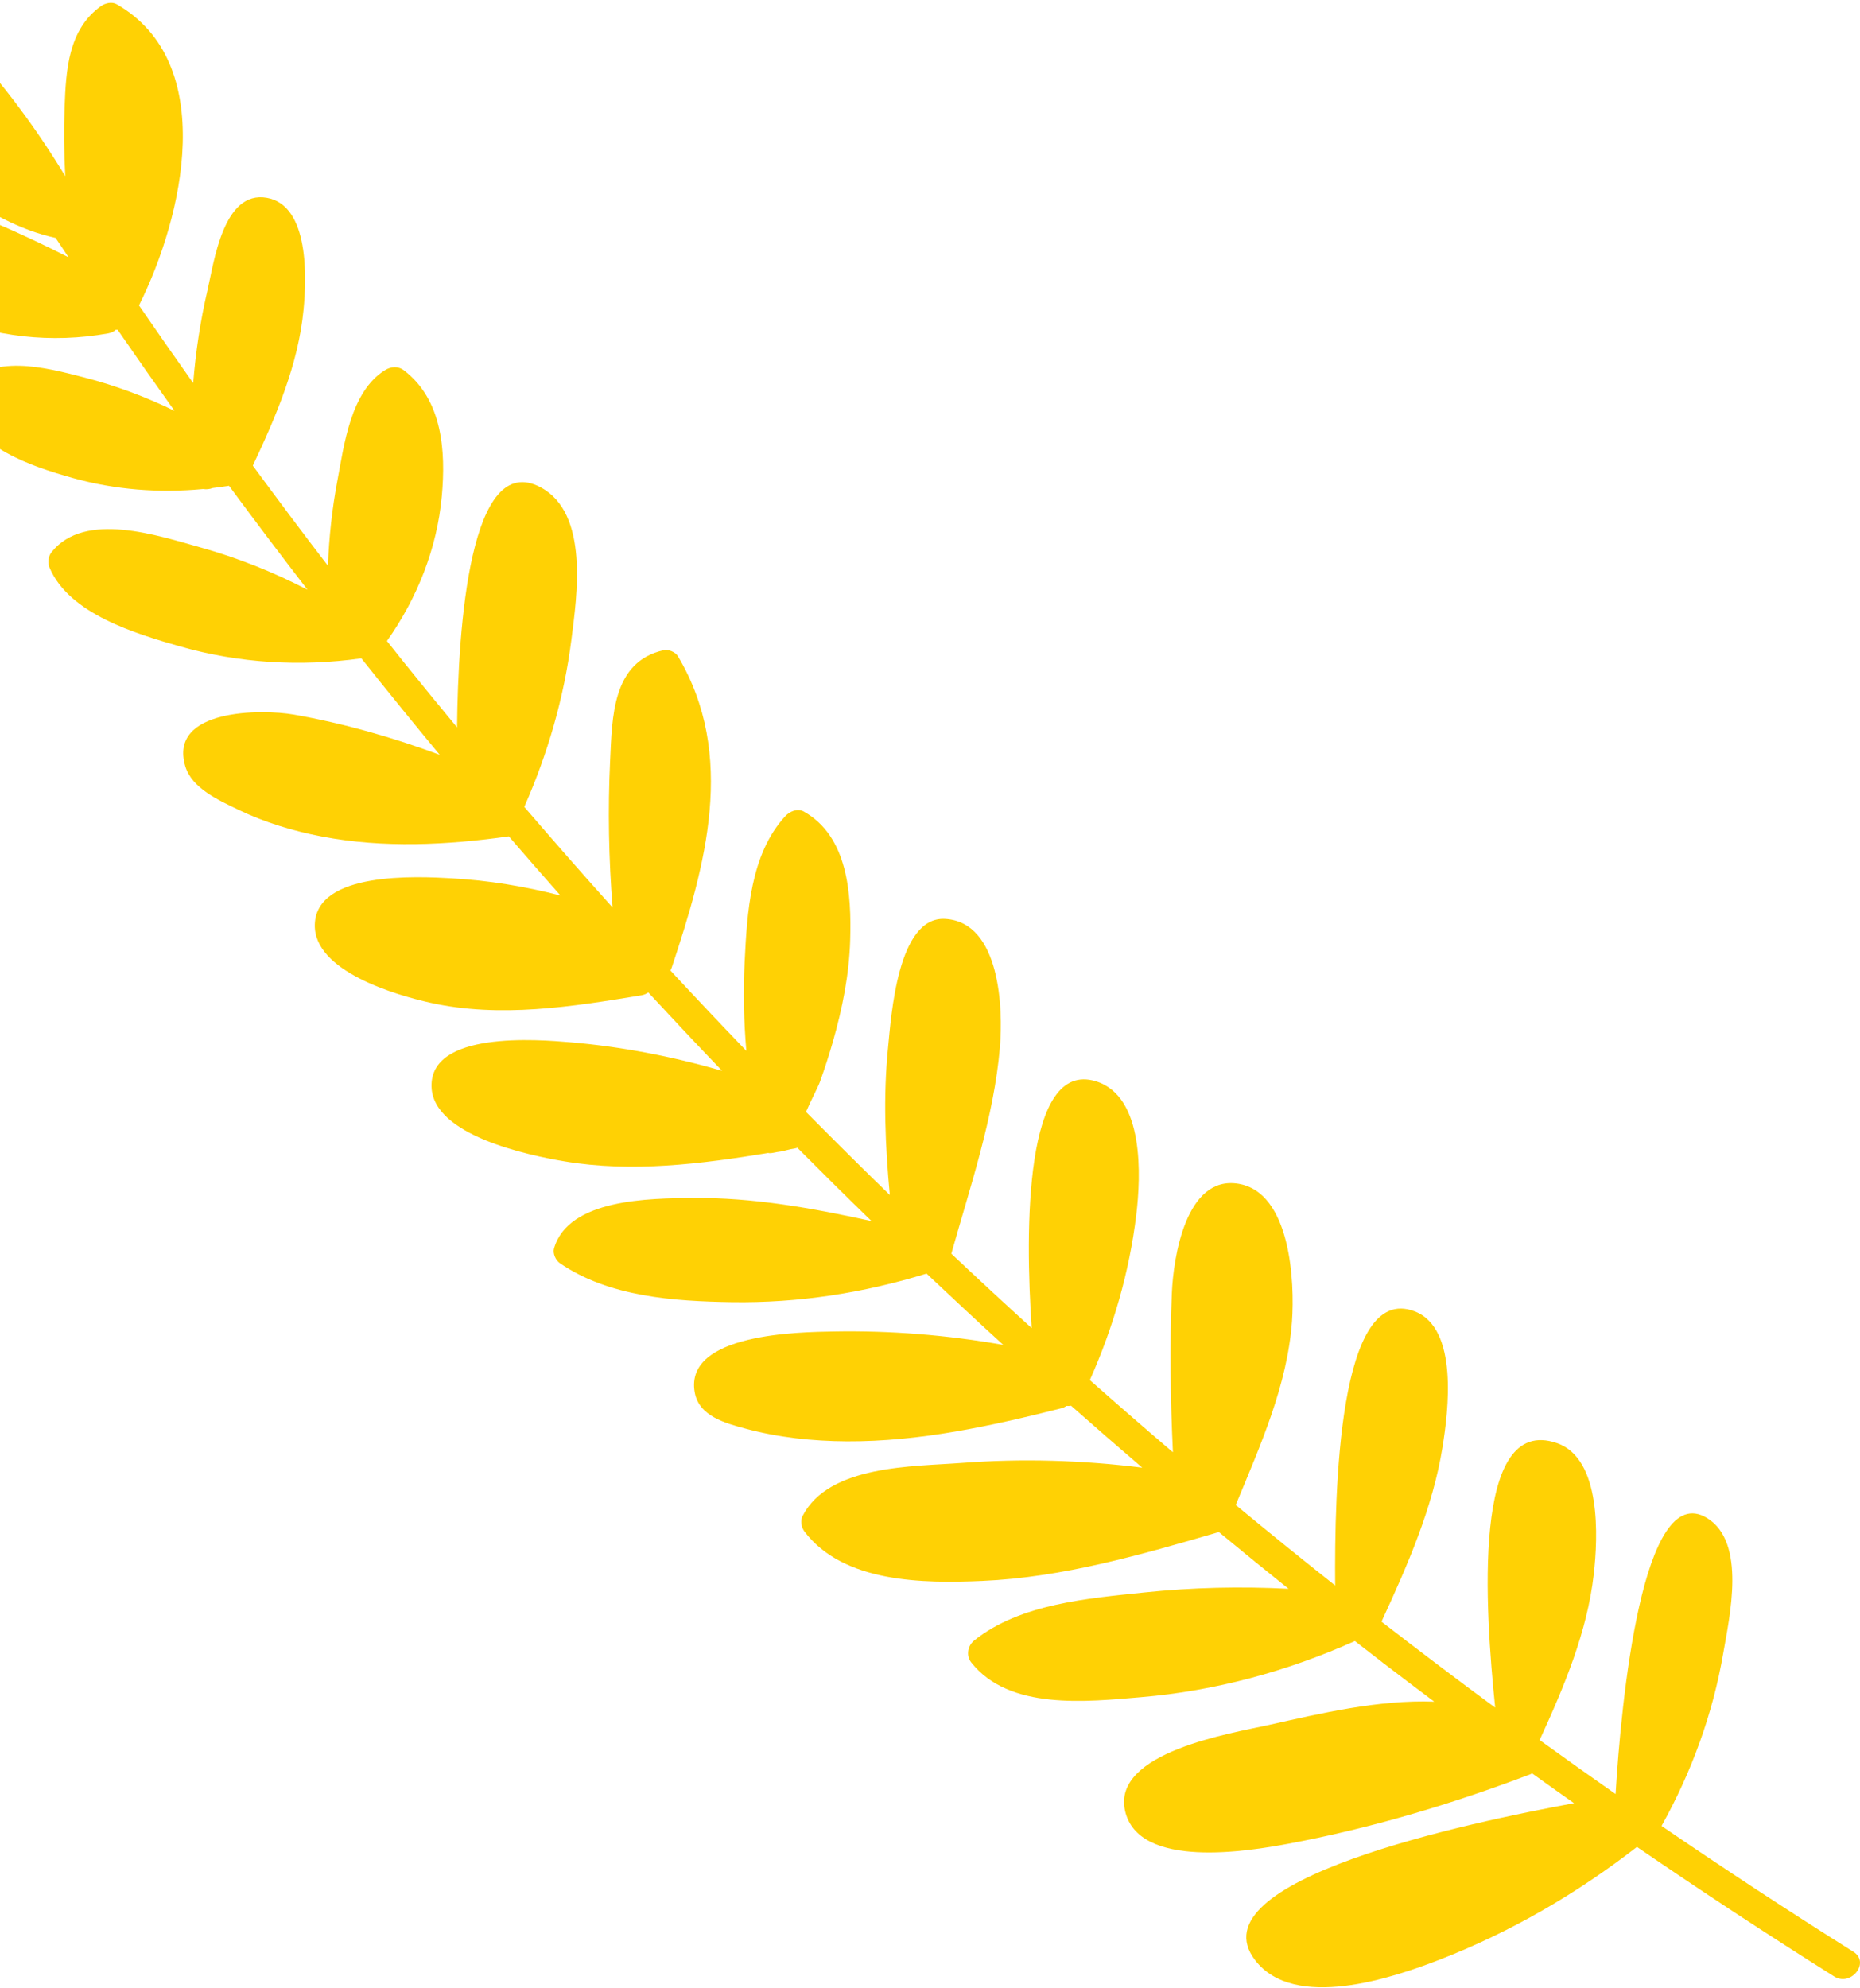 <?xml version="1.0" encoding="UTF-8"?>
<svg width="541px" height="578px" viewBox="0 0 541 578" version="1.1" xmlns="http://www.w3.org/2000/svg" xmlns:xlink="http://www.w3.org/1999/xlink">
    <!-- Generator: Sketch 63.1 (92452) - https://sketch.com -->
    <title>Plant Left</title>
    <desc>Created with Sketch.</desc>
    <g id="Site" stroke="none" stroke-width="1" fill="none" fill-rule="evenodd">
        <g id="Food-+-Drink-–-1440px" transform="translate(0, -271)" fill="#FFD104">
            <g id="Food-+-Drink-/-Illustrations" transform="translate(-239, 157)">
                <g id="Plant-Left" transform="translate(478.5, 397.5) scale(-1, 1) translate(-478.5, -397.5) translate(177, 103)">
                    <path d="M598.126,1.609 C613.157,10.001 584.826,37.999 578.507,44.234 C563.885,58.659 545.531,75.682 524.806,80.183 C524.788,80.211 524.779,80.24 524.761,80.268 C523.535,82.123 522.291,83.965 521.058,85.815 C545.827,73.235 589.01,54.54 589.126,75.151 C589.162,81.446 582.535,86.618 578.2,90.212 C572.211,95.176 565.396,99.308 558.258,102.396 C542.911,109.036 525.963,110.882 509.537,107.93 C508.605,107.763 507.866,107.375 507.285,106.861 C507.122,106.864 506.959,106.877 506.796,106.864 C501.345,114.771 495.83,122.634 490.245,130.446 C498.608,126.385 507.326,123.107 516.428,120.759 C528.016,117.771 543.263,113.664 552.431,123.736 C553.5,124.911 553.639,126.856 553.058,128.271 C547.774,141.146 532.31,146.483 519.906,149.954 C507.484,153.429 494.654,154.399 481.91,153.183 C481.01,153.343 480.044,153.238 479.156,152.898 C477.566,152.706 475.977,152.501 474.391,152.241 C466.884,162.399 459.279,172.484 451.553,182.474 C461.446,177.344 471.818,173.192 482.651,170.173 C494.929,166.753 516.313,159.451 525.968,171.496 C526.971,172.749 527.219,174.552 526.595,176.031 C520.902,189.518 501.458,195.28 488.633,198.944 C471.479,203.844 453.637,204.892 435.993,202.429 C435.959,202.424 435.933,202.412 435.898,202.406 C428.387,211.829 420.806,221.197 413.098,230.461 C426.872,225.358 441.067,221.316 455.51,218.769 C464.709,217.146 492.061,216.998 487.117,233.768 C485.223,240.193 477.312,243.707 471.783,246.377 C464.068,250.104 455.741,252.624 447.335,254.225 C429.428,257.637 410.96,256.703 393.002,254.171 C388.027,259.935 383.028,265.675 377.978,271.372 C388.338,268.704 398.929,266.963 409.663,266.364 C419.613,265.808 449.013,264.273 449.434,279.815 C449.802,293.392 425.82,300.331 415.771,302.558 C395.515,307.047 374.621,303.703 354.466,300.383 C353.655,300.25 352.994,299.944 352.448,299.541 C345.353,307.198 338.206,314.808 330.973,322.336 C345.338,318.194 360.046,315.329 374.981,314.046 C384.794,313.203 416.005,310.734 415.482,327.017 C415.029,341.127 387.424,346.878 376.893,348.651 C357.136,351.977 337.134,349.429 317.507,346.213 C317.461,346.239 317.409,346.254 317.362,346.279 L317.36,346.279 C317.107,346.299 316.855,346.266 316.603,346.259 C315.547,346.041 314.482,345.872 313.415,345.726 C312.687,345.533 311.96,345.333 311.238,345.184 C311.233,345.176 311.226,345.171 311.22,345.164 C310.802,345.093 310.383,345.023 309.966,344.953 C309.646,344.898 309.356,344.811 309.079,344.711 C301.943,351.872 294.767,358.993 287.504,366.027 C304.666,362.267 321.991,359.118 339.632,359.309 C351.76,359.442 375.719,359.467 379.867,374.005 C380.277,375.44 379.359,377.441 378.173,378.256 C363.896,388.069 344.933,389.346 328.102,389.598 C308.818,389.888 289.917,386.949 271.503,381.296 C264.12,388.265 256.693,395.187 249.187,402.025 C265.491,399.149 282.012,397.815 298.625,398.126 C308.283,398.306 341.888,398.624 338.952,415.738 C337.753,422.728 330.105,424.772 324.203,426.362 C314.548,428.963 304.63,430.017 294.647,430.068 C273.475,430.175 252.693,425.599 232.271,420.447 C231.699,420.303 231.226,420.054 230.795,419.766 C230.355,419.81 229.913,419.784 229.477,419.706 C222.618,425.762 215.719,431.773 208.763,437.719 C226.144,435.542 243.696,435.007 261.196,436.338 C275.448,437.421 299.87,436.885 307.553,451.75 C308.285,453.168 307.932,455.082 306.999,456.308 C295.618,471.272 272.388,471.389 255.344,470.653 C231.831,469.637 208.944,462.999 186.479,456.439 C179.761,461.986 173.013,467.497 166.211,472.941 C180.147,472.239 194.119,472.531 208.021,473.989 C224.44,475.712 244.286,477.261 257.643,487.965 C259.535,489.481 260.068,492.366 258.512,494.339 C247.469,508.354 224.869,505.771 209.082,504.447 C187.576,502.642 166.582,496.934 146.914,488.13 C144.133,490.29 141.36,492.459 138.567,494.601 C133.68,498.349 128.767,502.063 123.838,505.754 C139.964,505.13 157.169,509.223 171.989,512.536 C182.511,514.887 217.55,520.382 213.781,537.424 C209.969,554.664 177.708,549.196 166.261,547.056 C142.291,542.578 118.752,535.542 95.973,526.897 C95.751,526.813 95.567,526.703 95.374,526.599 C91.321,529.504 87.261,532.399 83.184,535.27 C113.554,540.868 193.858,557.666 175.926,580.929 C164.522,595.723 136.024,586.097 122.356,580.802 C101.67,572.789 82.382,561.567 64.875,547.985 C46.008,560.905 26.899,573.471 7.53,585.633 C2.615,588.72 -3.041,581.588 1.921,578.471 C20.762,566.64 39.367,554.44 57.723,541.882 C48.975,526.222 42.796,509.275 39.757,491.558 C37.972,481.149 32.964,459.412 44.495,452.362 C63.319,440.853 69.477,505.939 71.092,532.612 C78.5,527.44 85.855,522.195 93.18,516.91 C86.124,501.531 79.338,485.545 77.428,468.63 C76.228,458.01 75.154,435.073 88.141,430.584 C113.086,421.961 109.015,479.214 106.112,507.484 C117.242,499.295 128.252,490.945 139.18,482.491 C131.671,466.212 124.274,449.505 121.42,431.687 C119.776,421.424 116.66,397.189 129.547,392.268 C151.847,383.754 152.836,445.002 152.655,471.972 C162.383,464.281 172.018,456.474 181.575,448.573 C174.485,431.418 166.548,413.782 165.211,395.17 C164.397,383.853 165.541,357.666 180.827,355.171 C196.134,352.674 199.729,376.817 200.155,386.912 C200.804,402.32 200.579,417.803 199.847,433.241 C207.972,426.33 216.01,419.318 224.005,412.256 C217.217,397 212.515,380.853 210.508,364.243 C209.167,353.137 208.068,329.756 222.226,325.391 C243.027,318.978 242.877,368.419 240.921,397.144 C248.785,390.012 256.564,382.789 264.294,375.511 C258.785,355.898 251.923,335.912 250.172,315.56 C249.213,304.407 249.995,279.113 266.076,278.166 C279.975,277.347 281.796,306.584 282.711,315.718 C284.136,329.947 283.528,344.238 282.179,358.453 C290.396,350.49 298.505,342.417 306.562,334.292 C305.213,331.113 303.009,326.942 302.508,325.535 C301.125,321.649 299.85,317.729 298.716,313.764 C295.962,304.137 294.005,294.303 293.714,284.271 C293.328,270.985 294.331,254.161 307.222,246.945 C309.066,245.913 311.333,246.929 312.608,248.317 C322.787,259.388 323.709,276.446 324.414,290.721 C324.841,299.362 324.66,307.974 323.915,316.537 C331.352,308.816 338.709,301.019 346.007,293.165 C345.85,292.892 345.711,292.59 345.598,292.251 C335.759,262.658 326.728,230.593 343.812,201.806 C344.545,200.571 346.594,199.731 347.982,200.044 C362.965,203.417 362.937,219.554 363.54,232.155 C364.221,246.404 363.952,260.654 362.818,274.853 C371.5,265.207 380.048,255.44 388.51,245.598 C381.674,230.132 376.94,213.808 374.803,196.998 C373.183,184.25 369.616,160.251 383.742,152.689 C404.286,141.692 407.784,193.235 408.059,222.493 C413.236,216.247 418.374,209.968 423.461,203.646 C425.137,201.564 426.788,199.462 428.453,197.371 C419.637,184.898 413.885,170.524 412.493,155.232 C411.304,142.163 412.289,127.259 423.495,118.683 C425.22,117.363 427.305,117.545 429.053,118.642 C439.036,124.906 440.883,140.225 442.875,150.776 C444.419,158.958 445.293,167.206 445.62,175.483 C453.018,165.872 460.271,156.153 467.46,146.387 C460.694,132.015 454.239,116.982 452.708,101.043 C451.852,92.135 450.903,70.753 463.359,68.523 C476.07,66.249 478.753,87.238 480.658,95.42 C482.73,104.314 484.087,113.318 484.809,122.377 C490.121,114.891 495.367,107.357 500.573,99.796 C487.576,73.798 477.475,29.177 507.074,12.223 C508.472,11.423 510.413,11.907 511.633,12.777 C521.15,19.578 521.804,31.356 522.209,42.128 C522.462,48.84 522.383,55.534 522.023,62.209 C530.299,48.555 539.817,35.682 550.703,23.932 C557.299,16.812 564.421,9.977 573.05,5.366 C579.608,1.862 590.997,-2.371 598.126,1.609" id="Fill-1"></path>
                </g>
            </g>
        </g>
    </g>
</svg>